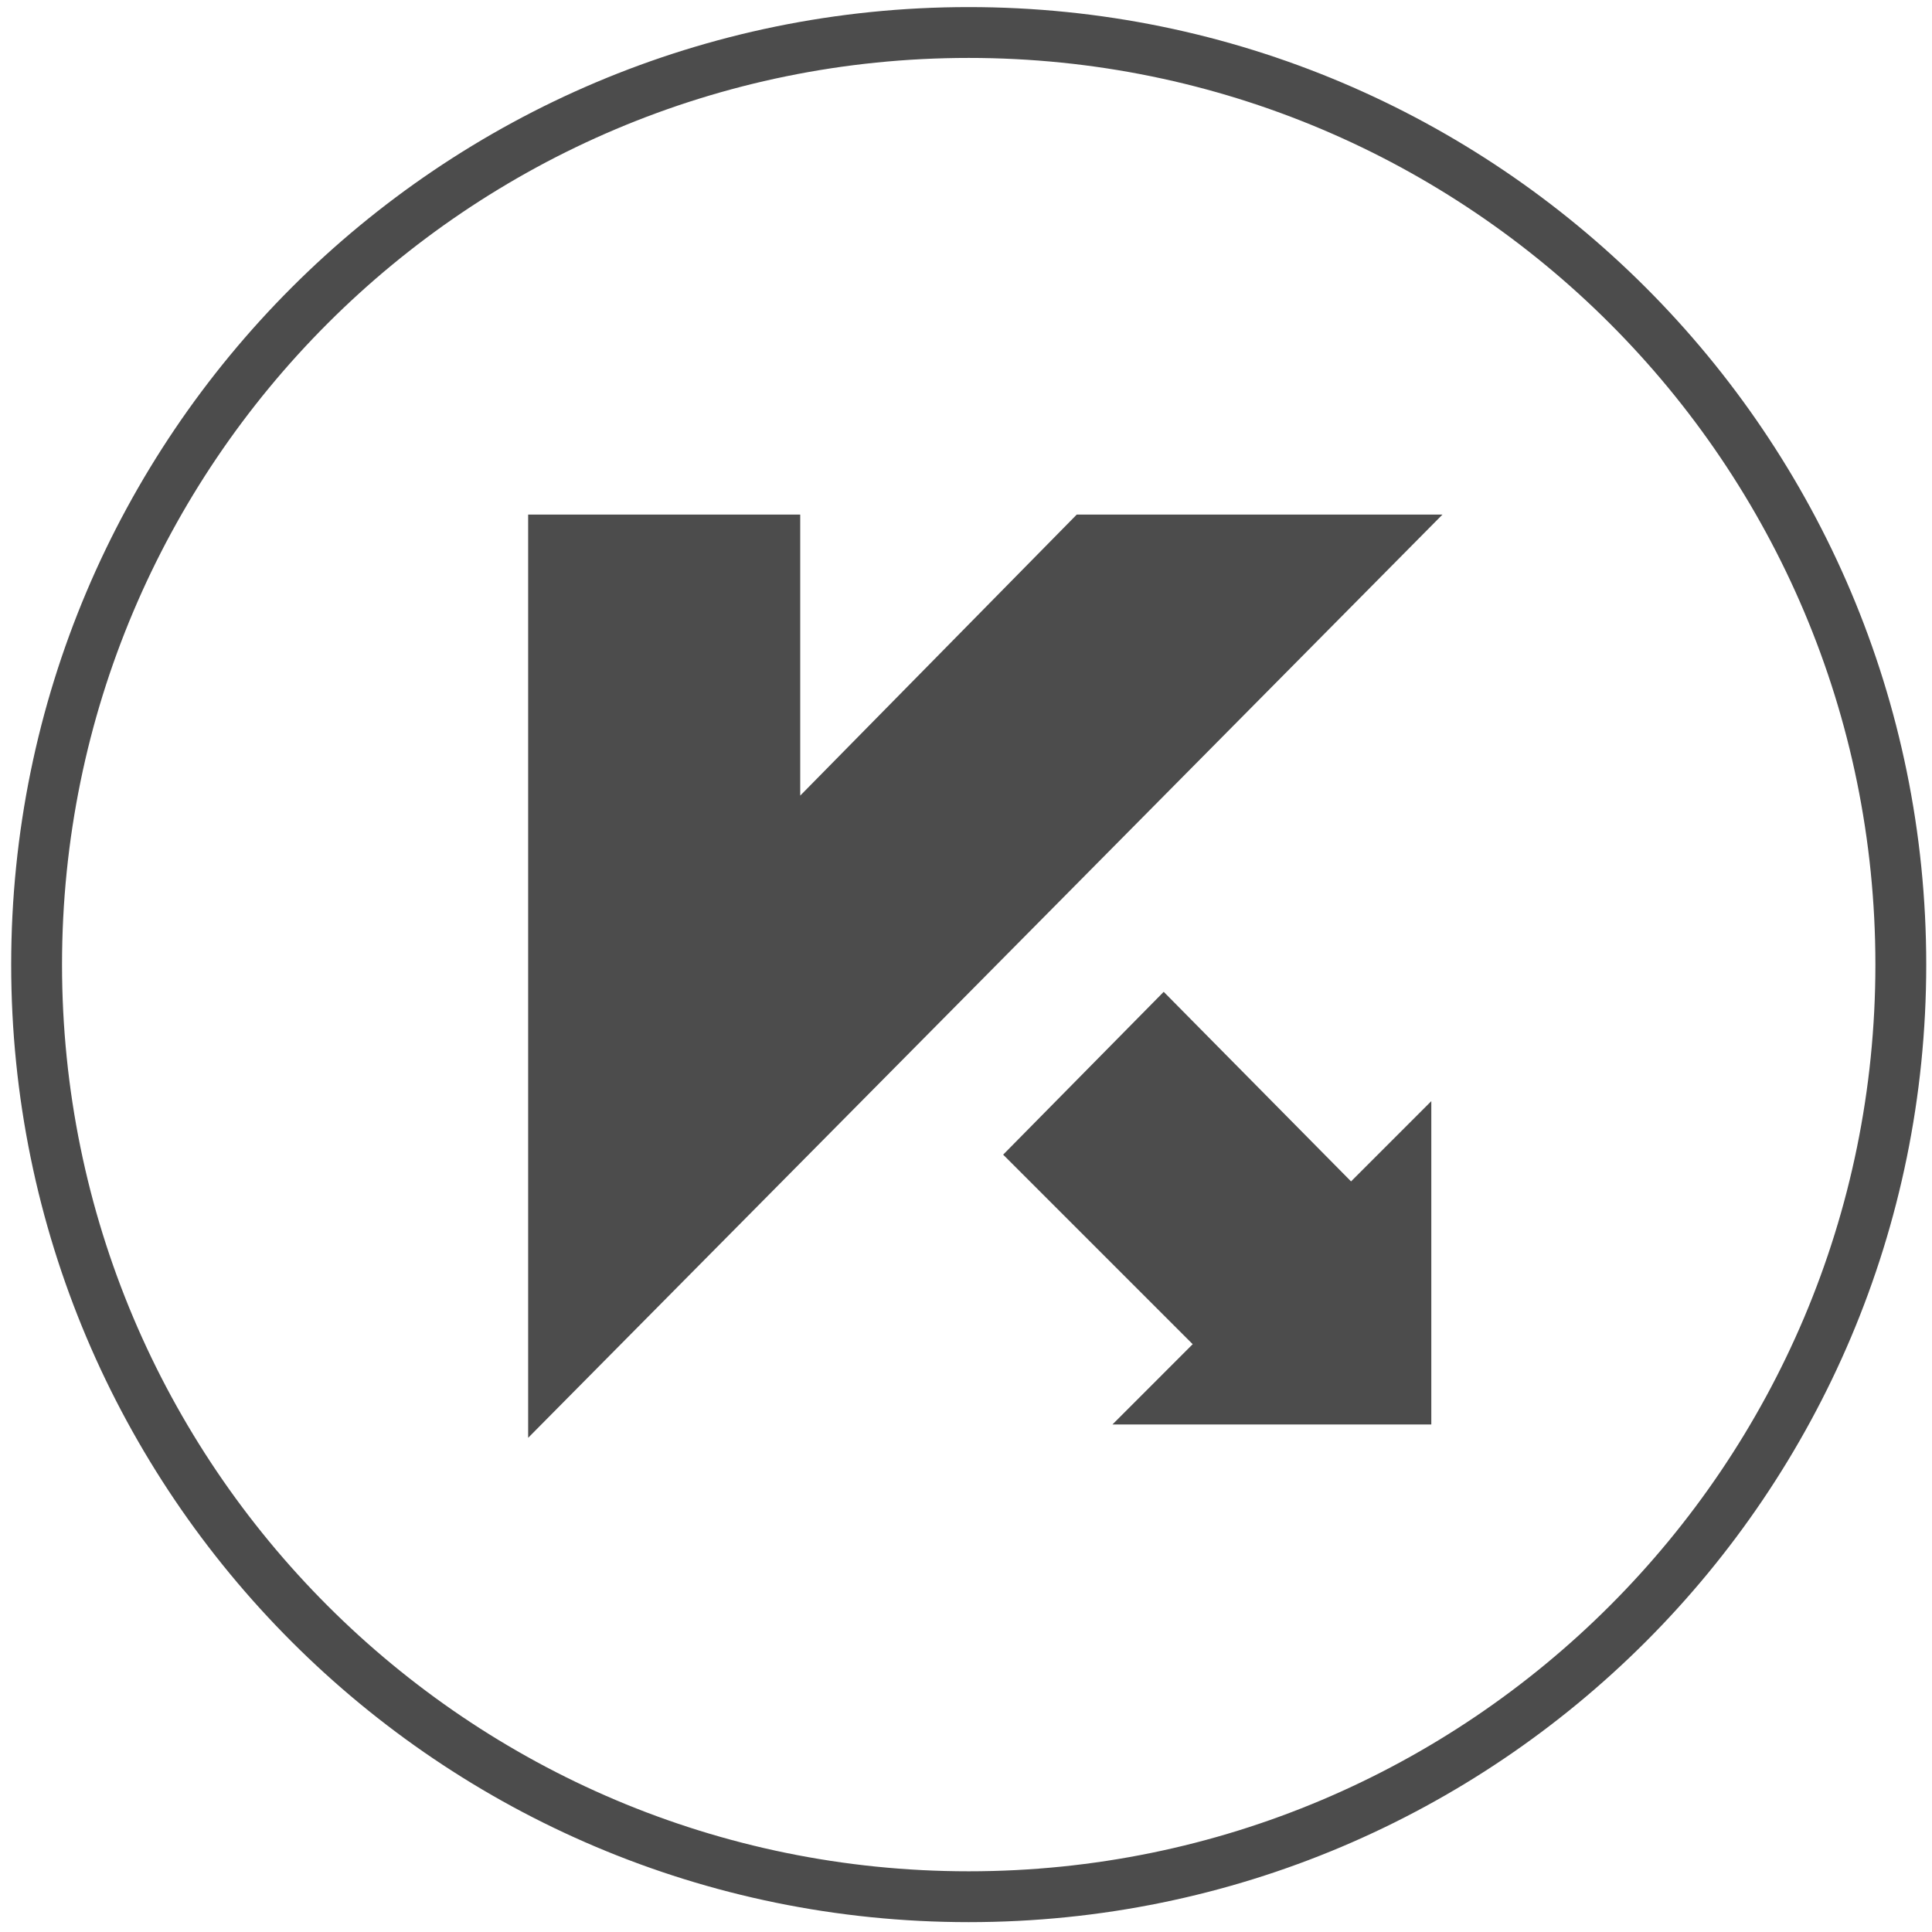 <?xml version="1.0" encoding="UTF-8"?>
<svg width="57px" height="57px" viewBox="0 0 57 57" version="1.1" xmlns="http://www.w3.org/2000/svg" xmlns:xlink="http://www.w3.org/1999/xlink">
    <!-- Generator: Sketch 49 (51002) - http://www.bohemiancoding.com/sketch -->
    <title>internet_antivirus_k_3</title>
    <desc>Created with Sketch.</desc>
    <defs></defs>
    <g id="icons" stroke="none" stroke-width="1" fill="none" fill-rule="evenodd" opacity="0.7">
        <g transform="translate(-612, -1117)" id="Group">
            <g transform="translate(145, 121)">
                <g id="Fill-37" transform="translate(468, 996)">
                    <path d="M55.08,28.459 C55.08,43.647 42.767,55.959 27.58,55.959 C12.392,55.959 0.08,43.647 0.08,28.459 C0.08,13.271 12.392,0.959 27.58,0.959 C42.767,0.959 55.08,13.271 55.08,28.459" stroke="#000000" stroke-width="1.5"></path>
                    <polygon id="Fill-242" fill="#000000" fill-rule="evenodd" points="14.582 15.182 14.582 42.42 41.557 15.182 30.767 15.182 22.609 23.473 22.609 15.182"></polygon>
                    
                </g>
                <g id="Fill-38" transform="translate(468, 996)">
                    <polygon id="Fill-243" fill="#000000" fill-rule="evenodd" points="33.333 29.262 28.596 34.066 34.188 39.658 31.82 42.027 41.228 42.027 41.228 32.487 38.86 34.855"></polygon>
                </g>
            </g>
        </g>
    </g>
</svg>